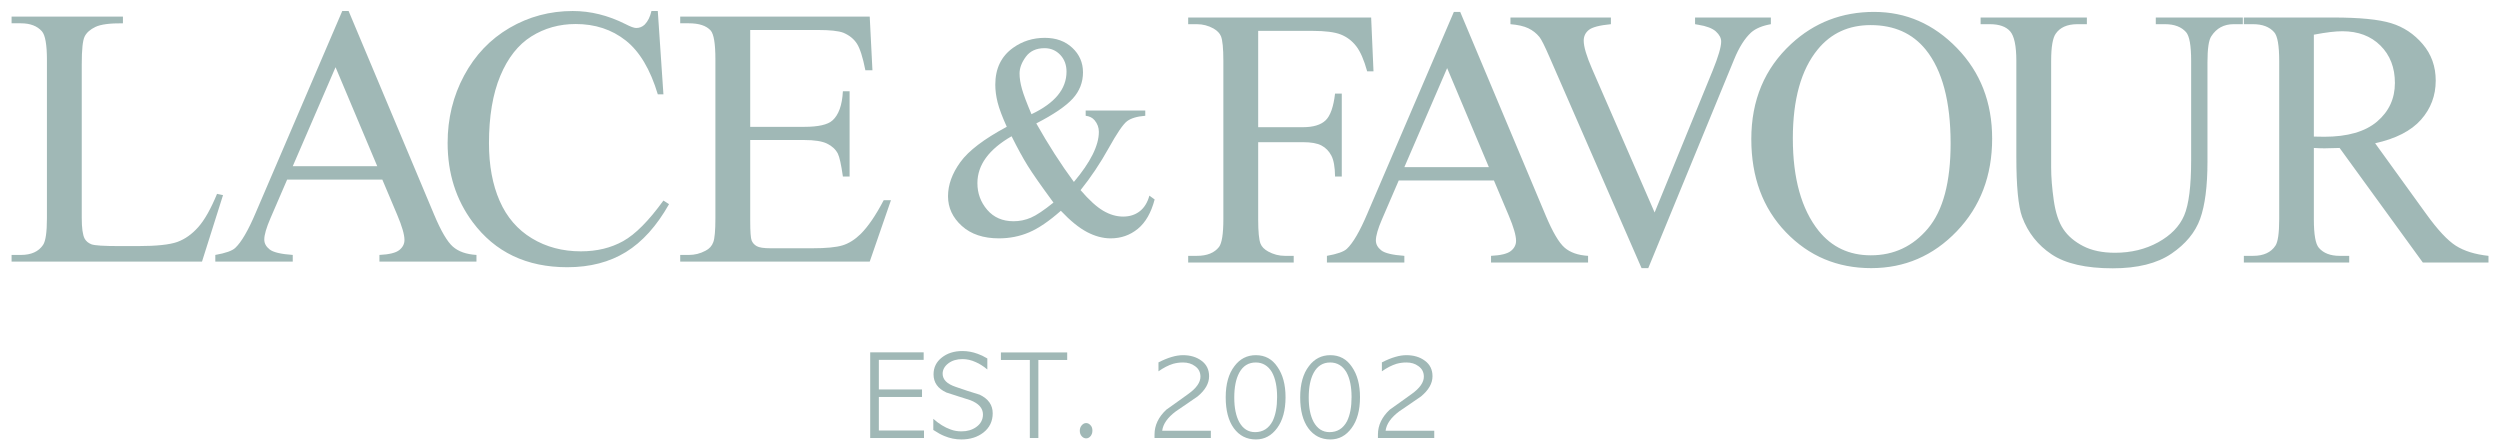 <svg width="163" height="29" viewBox="0 0 163 29" fill="none" xmlns="http://www.w3.org/2000/svg">
<g id="Vector">
<path d="M14.151 12.64L14.541 12.723L13.17 17.058H0.755V16.622H1.358C2.036 16.622 2.521 16.403 2.812 15.963C2.977 15.711 3.06 15.13 3.06 14.219V3.91C3.06 2.913 2.95 2.289 2.73 2.038C2.422 1.692 1.965 1.519 1.358 1.519H0.755V1.083H8.015V1.519C7.163 1.511 6.567 1.59 6.223 1.755C5.88 1.919 5.646 2.127 5.52 2.379C5.393 2.631 5.33 3.231 5.33 4.181V14.219C5.33 14.871 5.393 15.319 5.52 15.562C5.614 15.727 5.76 15.849 5.958 15.927C6.154 16.006 6.769 16.045 7.802 16.045H8.972C10.202 16.045 11.065 15.954 11.562 15.774C12.059 15.594 12.511 15.273 12.921 14.814C13.331 14.355 13.742 13.63 14.151 12.64ZM24.928 11.71H18.721L17.633 14.231C17.365 14.851 17.231 15.314 17.231 15.621C17.231 15.865 17.347 16.079 17.58 16.263C17.812 16.448 18.315 16.567 19.087 16.622V17.058H14.038V16.622C14.708 16.505 15.142 16.351 15.339 16.163C15.741 15.786 16.187 15.02 16.675 13.866L22.315 0.718H22.729L28.31 14.007C28.759 15.075 29.167 15.769 29.534 16.087C29.9 16.404 30.41 16.583 31.065 16.622V17.058H24.739V16.622C25.378 16.591 25.809 16.485 26.034 16.304C26.259 16.124 26.371 15.904 26.371 15.644C26.371 15.299 26.213 14.753 25.898 14.007L24.928 11.71ZM24.597 10.838L21.878 4.382L19.087 10.838H24.597ZM42.888 0.718L43.255 6.149H42.888C42.4 4.523 41.702 3.353 40.795 2.638C39.889 1.924 38.801 1.566 37.532 1.566C36.468 1.566 35.506 1.835 34.647 2.373C33.788 2.911 33.112 3.769 32.619 4.947C32.127 6.125 31.881 7.591 31.881 9.342C31.881 10.787 32.113 12.04 32.578 13.1C33.043 14.16 33.743 14.973 34.677 15.538C35.611 16.104 36.677 16.387 37.875 16.387C38.916 16.387 39.834 16.165 40.63 15.721C41.426 15.278 42.301 14.396 43.255 13.076L43.621 13.312C42.818 14.734 41.88 15.774 40.808 16.434C39.736 17.093 38.462 17.423 36.988 17.423C34.332 17.423 32.275 16.442 30.816 14.478C29.729 13.018 29.185 11.297 29.185 9.318C29.185 7.724 29.543 6.259 30.261 4.924C30.978 3.589 31.965 2.554 33.222 1.819C34.48 1.085 35.853 0.718 37.343 0.718C38.502 0.718 39.645 1.001 40.772 1.566C41.103 1.739 41.339 1.825 41.481 1.825C41.694 1.825 41.879 1.75 42.037 1.601C42.242 1.39 42.388 1.095 42.475 0.718H42.888ZM48.914 1.955V8.27H52.438C53.352 8.27 53.963 8.132 54.271 7.857C54.681 7.496 54.909 6.86 54.957 5.949H55.394V11.509H54.957C54.846 10.732 54.736 10.233 54.626 10.013C54.483 9.739 54.251 9.523 53.928 9.365C53.605 9.208 53.108 9.129 52.438 9.129H48.914V14.396C48.914 15.103 48.946 15.533 49.009 15.686C49.072 15.839 49.182 15.96 49.34 16.051C49.498 16.141 49.797 16.187 50.239 16.187H52.958C53.864 16.187 54.523 16.124 54.933 15.998C55.343 15.872 55.737 15.625 56.115 15.256C56.604 14.769 57.105 14.034 57.617 13.053H58.09L56.706 17.058H44.35V16.622H44.918C45.297 16.622 45.655 16.532 45.994 16.351C46.246 16.226 46.418 16.038 46.508 15.786C46.599 15.535 46.644 15.02 46.644 14.243V3.863C46.644 2.85 46.542 2.226 46.337 1.99C46.053 1.676 45.58 1.519 44.918 1.519H44.35V1.083H56.706L56.883 4.582H56.423C56.257 3.742 56.074 3.164 55.873 2.85C55.672 2.536 55.374 2.296 54.98 2.132C54.665 2.014 54.109 1.955 53.313 1.955H48.914Z" fill="#134E49" fill-opacity="0.4"/>
<path d="M82.033 2.013V8.293H84.953C85.624 8.293 86.114 8.145 86.425 7.851C86.737 7.556 86.944 6.973 87.046 6.101H87.484V11.509H87.046C87.038 10.888 86.957 10.433 86.803 10.143C86.65 9.852 86.437 9.634 86.165 9.489C85.894 9.343 85.489 9.27 84.953 9.27H82.033V14.29C82.033 15.098 82.084 15.632 82.187 15.892C82.265 16.088 82.431 16.257 82.683 16.398C83.03 16.587 83.393 16.681 83.771 16.681H84.35V17.117H77.469V16.681H78.036C78.698 16.681 79.179 16.488 79.479 16.103C79.668 15.852 79.763 15.248 79.763 14.29V3.969C79.763 3.16 79.711 2.626 79.609 2.367C79.53 2.171 79.368 2.002 79.124 1.86C78.785 1.671 78.422 1.577 78.036 1.577H77.469V1.142H89.399L89.552 4.652H89.139C88.934 3.906 88.695 3.358 88.423 3.009C88.151 2.659 87.816 2.406 87.418 2.249C87.021 2.092 86.404 2.013 85.568 2.013H82.033ZM97.405 11.768H91.197L90.109 14.29C89.841 14.91 89.707 15.373 89.707 15.679C89.707 15.923 89.824 16.137 90.056 16.322C90.288 16.506 90.791 16.626 91.564 16.681V17.117H86.515V16.681C87.185 16.563 87.619 16.41 87.816 16.222C88.218 15.845 88.663 15.079 89.152 13.924L94.792 0.776H95.205L100.786 14.065C101.236 15.133 101.644 15.827 102.01 16.145C102.377 16.463 102.887 16.642 103.542 16.681V17.117H97.215V16.681C97.854 16.649 98.286 16.543 98.51 16.363C98.735 16.182 98.847 15.962 98.847 15.703C98.847 15.357 98.69 14.811 98.375 14.065L97.405 11.768ZM97.074 10.897L94.354 4.44L91.564 10.897H97.074ZM115.46 1.142V1.577C114.893 1.679 114.463 1.86 114.171 2.12C113.754 2.504 113.383 3.093 113.06 3.886L107.467 17.482H107.03L101.023 3.71C100.716 3.003 100.5 2.571 100.373 2.414C100.176 2.171 99.933 1.98 99.646 1.843C99.358 1.705 98.97 1.617 98.481 1.577V1.142H105.031V1.577C104.29 1.648 103.81 1.774 103.589 1.954C103.368 2.135 103.258 2.367 103.258 2.65C103.258 3.042 103.439 3.655 103.802 4.488L107.881 13.854L111.665 4.605C112.035 3.694 112.22 3.062 112.22 2.708C112.22 2.481 112.106 2.263 111.878 2.054C111.649 1.846 111.263 1.699 110.719 1.613C110.68 1.605 110.612 1.593 110.518 1.577V1.142H115.46ZM122.19 0.776C124.271 0.776 126.074 1.563 127.599 3.138C129.125 4.713 129.888 6.679 129.888 9.035C129.888 11.462 129.119 13.476 127.582 15.079C126.045 16.681 124.184 17.482 122.001 17.482C119.794 17.482 117.939 16.701 116.438 15.138C114.936 13.575 114.185 11.552 114.185 9.07C114.185 6.534 115.052 4.464 116.787 2.862C118.292 1.471 120.093 0.776 122.19 0.776ZM121.966 1.636C120.531 1.636 119.38 2.167 118.513 3.227C117.433 4.546 116.893 6.478 116.893 9.023C116.893 11.631 117.453 13.638 118.572 15.044C119.431 16.112 120.566 16.646 121.977 16.646C123.483 16.646 124.726 16.061 125.708 14.89C126.689 13.72 127.18 11.874 127.18 9.353C127.18 6.62 126.64 4.582 125.56 3.239C124.693 2.17 123.495 1.636 121.966 1.636ZM140.557 1.577V1.142H146.232V1.577H145.63C144.999 1.577 144.514 1.84 144.175 2.367C144.01 2.61 143.927 3.176 143.927 4.063V10.543C143.927 12.145 143.767 13.388 143.448 14.271C143.129 15.155 142.502 15.913 141.568 16.546C140.634 17.178 139.363 17.494 137.755 17.494C136.005 17.494 134.676 17.192 133.77 16.587C132.864 15.982 132.222 15.169 131.843 14.148C131.591 13.449 131.465 12.137 131.465 10.213V3.969C131.465 2.988 131.329 2.343 131.057 2.037C130.785 1.731 130.345 1.577 129.738 1.577H129.135V1.142H136.064V1.577H135.449C134.787 1.577 134.314 1.785 134.03 2.202C133.834 2.485 133.735 3.074 133.735 3.969V10.932C133.735 11.552 133.792 12.263 133.906 13.064C134.021 13.865 134.227 14.489 134.527 14.938C134.826 15.385 135.258 15.754 135.822 16.045C136.385 16.335 137.077 16.48 137.897 16.48C138.945 16.48 139.883 16.253 140.711 15.798C141.538 15.342 142.104 14.759 142.408 14.048C142.711 13.337 142.863 12.134 142.863 10.437V3.969C142.863 2.972 142.753 2.348 142.532 2.096C142.224 1.75 141.767 1.577 141.16 1.577H140.557ZM162.249 17.117H157.969L152.542 9.647C152.14 9.663 151.813 9.671 151.56 9.671C151.458 9.671 151.347 9.669 151.229 9.665C151.111 9.661 150.989 9.655 150.863 9.647V14.29C150.863 15.295 150.973 15.919 151.194 16.163C151.494 16.508 151.943 16.681 152.542 16.681H153.168V17.117H146.299V16.681H146.902C147.579 16.681 148.064 16.461 148.356 16.021C148.521 15.778 148.604 15.2 148.604 14.29V3.969C148.604 2.963 148.494 2.339 148.273 2.096C147.966 1.75 147.509 1.577 146.902 1.577H146.299V1.142H152.14C153.843 1.142 155.098 1.265 155.906 1.513C156.714 1.76 157.399 2.216 157.963 2.879C158.527 3.543 158.809 4.335 158.809 5.253C158.809 6.235 158.487 7.087 157.845 7.81C157.203 8.532 156.207 9.042 154.859 9.341L158.17 13.924C158.927 14.977 159.577 15.676 160.121 16.021C160.665 16.367 161.374 16.587 162.249 16.681V17.117ZM150.863 8.906C151.013 8.906 151.143 8.907 151.253 8.911C151.364 8.915 151.454 8.917 151.525 8.917C153.054 8.917 154.207 8.587 154.983 7.928C155.76 7.268 156.148 6.428 156.148 5.406C156.148 4.409 155.834 3.598 155.208 2.974C154.581 2.349 153.752 2.037 152.719 2.037C152.262 2.037 151.643 2.112 150.863 2.261V8.906Z" fill="#134E49" fill-opacity="0.4"/>
<path d="M70.786 7.207H74.672V7.548C74.135 7.591 73.739 7.709 73.483 7.903C73.227 8.096 72.828 8.682 72.285 9.659C71.742 10.636 71.132 11.549 70.453 12.397C71.002 13.036 71.492 13.483 71.924 13.738C72.356 13.993 72.791 14.121 73.229 14.121C73.654 14.121 74.015 14.005 74.311 13.775C74.607 13.545 74.817 13.205 74.94 12.756L75.283 13.005C75.055 13.872 74.687 14.511 74.182 14.923C73.676 15.335 73.087 15.541 72.415 15.541C71.909 15.541 71.395 15.404 70.874 15.13C70.353 14.857 69.784 14.395 69.167 13.743C68.402 14.419 67.713 14.888 67.099 15.149C66.486 15.41 65.83 15.541 65.133 15.541C64.115 15.541 63.307 15.27 62.709 14.729C62.111 14.188 61.811 13.543 61.811 12.793C61.811 12.05 62.08 11.307 62.617 10.567C63.153 9.826 64.162 9.06 65.642 8.267C65.352 7.628 65.154 7.104 65.049 6.695C64.945 6.286 64.893 5.895 64.893 5.52C64.893 4.469 65.281 3.667 66.058 3.114C66.663 2.683 67.35 2.468 68.121 2.468C68.855 2.468 69.454 2.685 69.916 3.118C70.379 3.552 70.611 4.085 70.611 4.718C70.611 5.369 70.387 5.941 69.94 6.432C69.492 6.924 68.701 7.462 67.566 8.046C68.35 9.435 69.167 10.707 70.018 11.862C71.104 10.572 71.646 9.484 71.646 8.599C71.646 8.316 71.554 8.064 71.369 7.843C71.234 7.677 71.039 7.579 70.786 7.548V7.207ZM67.252 7.446C68.017 7.084 68.589 6.672 68.968 6.211C69.347 5.75 69.537 5.237 69.537 4.672C69.537 4.229 69.4 3.863 69.126 3.574C68.851 3.286 68.51 3.141 68.103 3.141C67.566 3.141 67.161 3.327 66.886 3.699C66.612 4.071 66.475 4.435 66.475 4.792C66.475 5.093 66.527 5.429 66.632 5.801C66.737 6.173 66.944 6.721 67.252 7.446ZM68.686 13.208C67.872 12.102 67.307 11.294 66.993 10.784C66.678 10.274 66.332 9.64 65.956 8.884C65.216 9.309 64.659 9.776 64.286 10.286C63.913 10.796 63.727 11.349 63.727 11.945C63.727 12.603 63.94 13.181 64.365 13.679C64.791 14.176 65.364 14.425 66.086 14.425C66.475 14.425 66.849 14.348 67.21 14.194C67.571 14.041 68.063 13.712 68.686 13.208Z" fill="#134E49" fill-opacity="0.4"/>
<path d="M56.737 22.972H60.223V23.463H57.301V25.392H60.116V25.883H57.301V28.068H60.245V28.559H56.737V22.972Z" fill="#134E49" fill-opacity="0.4"/>
<path d="M64.374 23.371V24.09C64.251 23.985 64.124 23.892 63.996 23.812C63.872 23.731 63.748 23.665 63.624 23.613C63.339 23.48 63.048 23.413 62.753 23.413C62.381 23.413 62.074 23.506 61.831 23.691C61.584 23.881 61.46 24.106 61.46 24.367C61.46 24.747 61.741 25.031 62.303 25.221C62.565 25.311 62.824 25.399 63.081 25.485C63.343 25.565 63.608 25.648 63.874 25.734C64.441 26.004 64.724 26.407 64.724 26.944C64.724 27.466 64.522 27.886 64.117 28.203C63.731 28.502 63.253 28.652 62.681 28.652C62.3 28.652 61.934 28.578 61.581 28.431C61.376 28.351 61.133 28.218 60.852 28.033V27.307C61.219 27.634 61.591 27.864 61.967 27.997C62.091 28.044 62.212 28.078 62.331 28.097C62.45 28.116 62.569 28.125 62.688 28.125C63.069 28.125 63.391 28.03 63.653 27.84C63.943 27.632 64.089 27.359 64.089 27.022C64.089 26.614 63.812 26.303 63.26 26.09C62.993 26.009 62.731 25.926 62.474 25.84C62.217 25.755 61.96 25.672 61.703 25.591C61.145 25.335 60.867 24.941 60.867 24.41C60.867 23.964 61.043 23.601 61.395 23.321C61.757 23.031 62.21 22.887 62.753 22.887C63.086 22.887 63.419 22.948 63.753 23.072C63.924 23.129 64.131 23.228 64.374 23.371Z" fill="#134E49" fill-opacity="0.4"/>
<path d="M65.259 22.979H69.581V23.47H67.702V28.559H67.145V23.47H65.259V22.979Z" fill="#134E49" fill-opacity="0.4"/>
<path d="M70.817 28.581C70.703 28.581 70.606 28.533 70.525 28.438C70.444 28.343 70.403 28.227 70.403 28.09C70.403 27.947 70.444 27.829 70.525 27.734C70.61 27.634 70.708 27.584 70.817 27.584C70.922 27.584 71.015 27.629 71.096 27.72C71.182 27.805 71.225 27.924 71.225 28.075C71.225 28.218 71.184 28.339 71.103 28.438C71.022 28.533 70.927 28.581 70.817 28.581Z" fill="#134E49" fill-opacity="0.4"/>
<path d="M75.775 28.082H78.947V28.559H75.275V28.332C75.275 27.729 75.532 27.188 76.047 26.709C76.29 26.538 76.53 26.367 76.768 26.196C77.007 26.026 77.247 25.852 77.49 25.677C78.009 25.302 78.269 24.929 78.269 24.559C78.269 24.265 78.149 24.035 77.911 23.869C77.802 23.788 77.683 23.729 77.554 23.691C77.425 23.653 77.285 23.634 77.133 23.634C76.909 23.634 76.695 23.662 76.49 23.719C76.18 23.814 75.861 23.978 75.532 24.21V23.627C75.861 23.461 76.152 23.342 76.404 23.271C76.661 23.195 76.904 23.157 77.133 23.157C77.614 23.157 78.019 23.28 78.347 23.527C78.671 23.769 78.833 24.104 78.833 24.531C78.833 24.996 78.583 25.435 78.083 25.848C77.845 26.014 77.606 26.177 77.368 26.339C77.135 26.495 76.899 26.657 76.661 26.823C76.128 27.221 75.832 27.641 75.775 28.082Z" fill="#134E49" fill-opacity="0.4"/>
<path d="M81.888 28.652C81.283 28.652 80.802 28.407 80.445 27.919C80.093 27.435 79.916 26.763 79.916 25.904C79.916 25.041 80.107 24.362 80.488 23.869C80.845 23.394 81.309 23.157 81.881 23.157C82.481 23.157 82.95 23.411 83.288 23.919C83.641 24.422 83.817 25.081 83.817 25.897C83.817 26.747 83.633 27.418 83.267 27.912C82.905 28.405 82.445 28.652 81.888 28.652ZM81.831 28.175C82.34 28.175 82.721 27.935 82.974 27.456C83.169 27.053 83.267 26.531 83.267 25.89C83.267 25.212 83.155 24.671 82.931 24.267C82.679 23.845 82.326 23.634 81.874 23.634C81.397 23.634 81.038 23.859 80.795 24.31C80.581 24.709 80.474 25.245 80.474 25.919C80.474 26.583 80.581 27.114 80.795 27.513C81.038 27.954 81.383 28.175 81.831 28.175Z" fill="#134E49" fill-opacity="0.4"/>
<path d="M86.743 28.652C86.138 28.652 85.658 28.407 85.3 27.919C84.948 27.435 84.772 26.763 84.772 25.904C84.772 25.041 84.962 24.362 85.343 23.869C85.7 23.394 86.165 23.157 86.736 23.157C87.336 23.157 87.805 23.411 88.144 23.919C88.496 24.422 88.672 25.081 88.672 25.897C88.672 26.747 88.489 27.418 88.122 27.912C87.76 28.405 87.301 28.652 86.743 28.652ZM86.686 28.175C87.196 28.175 87.577 27.935 87.829 27.456C88.024 27.053 88.122 26.531 88.122 25.89C88.122 25.212 88.01 24.671 87.786 24.267C87.534 23.845 87.181 23.634 86.729 23.634C86.253 23.634 85.893 23.859 85.65 24.31C85.436 24.709 85.329 25.245 85.329 25.919C85.329 26.583 85.436 27.114 85.65 27.513C85.893 27.954 86.239 28.175 86.686 28.175Z" fill="#134E49" fill-opacity="0.4"/>
<path d="M90.341 28.082H93.513V28.559H89.841V28.332C89.841 27.729 90.099 27.188 90.613 26.709C90.856 26.538 91.096 26.367 91.334 26.196C91.573 26.026 91.813 25.852 92.056 25.677C92.575 25.302 92.835 24.929 92.835 24.559C92.835 24.265 92.716 24.035 92.477 23.869C92.368 23.788 92.249 23.729 92.12 23.691C91.992 23.653 91.851 23.634 91.699 23.634C91.475 23.634 91.261 23.662 91.056 23.719C90.746 23.814 90.427 23.978 90.099 24.21V23.627C90.427 23.461 90.718 23.342 90.97 23.271C91.227 23.195 91.47 23.157 91.699 23.157C92.18 23.157 92.585 23.28 92.913 23.527C93.237 23.769 93.399 24.104 93.399 24.531C93.399 24.996 93.149 25.435 92.649 25.848C92.411 26.014 92.173 26.177 91.934 26.339C91.701 26.495 91.465 26.657 91.227 26.823C90.694 27.221 90.399 27.641 90.341 28.082Z" fill="#134E49" fill-opacity="0.4"/>
</g>
</svg>
